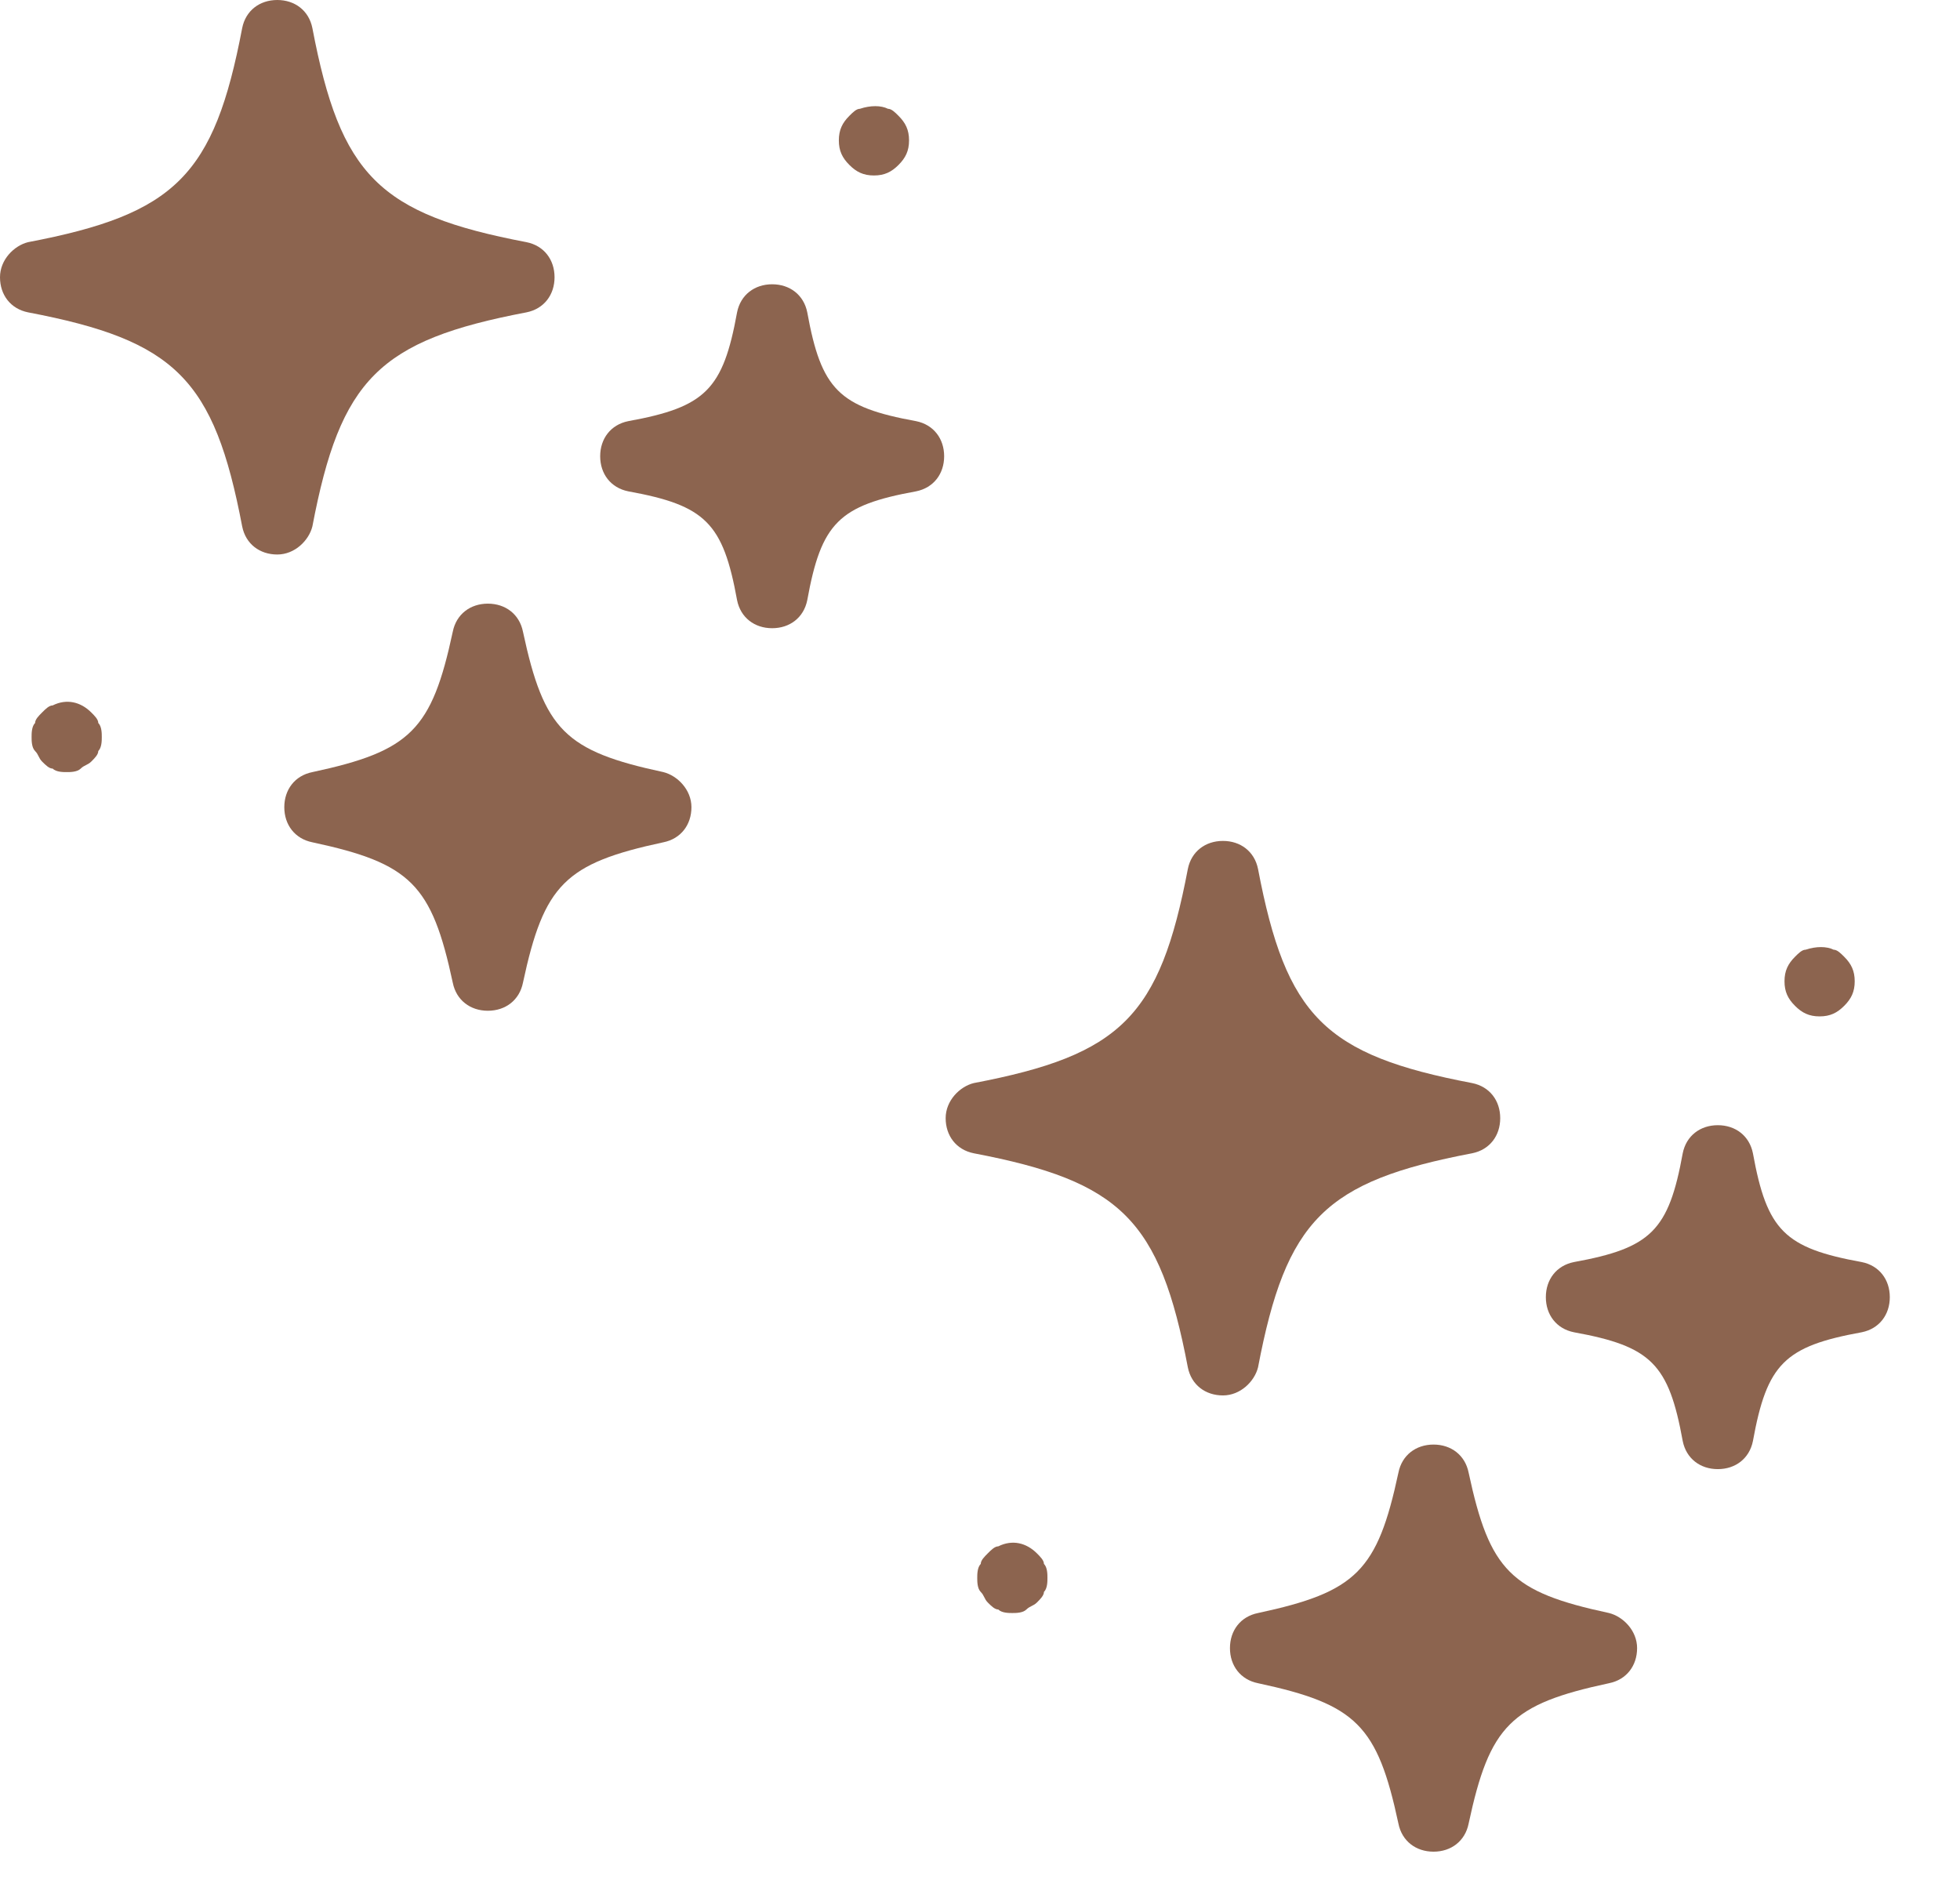 <svg width="178" height="172" viewBox="0 0 178 172" xmlns="http://www.w3.org/2000/svg">
<path d="M114.25 124.187C116.8 110.8 120.306 107.294 133.694 104.744C135.288 104.425 136.244 103.15 136.244 101.556C136.244 99.963 135.288 98.688 133.694 98.369C120.306 95.819 116.8 92.312 114.25 78.925C113.931 77.331 112.656 76.375 111.063 76.375C109.469 76.375 108.194 77.331 107.875 78.925C105.325 92.312 101.819 95.819 88.431 98.369C87.156 98.688 85.881 99.963 85.881 101.556C85.881 103.15 86.838 104.425 88.431 104.744C101.819 107.294 105.325 110.8 107.875 124.187C108.194 125.781 109.469 126.737 111.063 126.737C112.656 126.737 113.931 125.462 114.25 124.187Z" fill="#8C644F"/>
<path d="M146.125 146.5C137.2 144.587 135.288 142.675 133.375 133.75C133.056 132.156 131.781 131.2 130.188 131.2C128.594 131.2 127.319 132.156 127 133.75C125.088 142.675 123.175 144.587 114.25 146.5C112.656 146.819 111.7 148.094 111.7 149.687C111.7 151.281 112.656 152.556 114.25 152.875C123.175 154.787 125.088 156.7 127 165.625C127.319 167.219 128.594 168.175 130.188 168.175C131.781 168.175 133.056 167.219 133.375 165.625C135.288 156.7 137.2 154.787 146.125 152.875C147.719 152.556 148.675 151.281 148.675 149.687C148.675 148.094 147.4 146.819 146.125 146.5Z" fill="#8C644F"/>
<path d="M169.075 114.625C162.063 113.35 160.469 111.756 159.194 104.744C158.875 103.15 157.6 102.194 156.006 102.194C154.413 102.194 153.138 103.15 152.819 104.744C151.544 111.756 149.95 113.35 142.938 114.625C141.344 114.944 140.388 116.219 140.388 117.812C140.388 119.406 141.344 120.681 142.938 121C149.95 122.275 151.544 123.869 152.819 130.881C153.138 132.475 154.413 133.431 156.006 133.431C157.6 133.431 158.875 132.475 159.194 130.881C160.469 123.869 162.063 122.275 169.075 121C170.669 120.681 171.625 119.406 171.625 117.812C171.625 116.219 170.669 114.944 169.075 114.625Z" fill="#8C644F"/>
<path d="M94.169 141.081C93.213 140.125 91.938 139.806 90.662 140.444C90.344 140.444 90.025 140.762 89.706 141.081C89.388 141.4 89.069 141.719 89.069 142.037C88.75 142.356 88.75 142.994 88.75 143.312C88.75 143.631 88.75 144.269 89.069 144.587C89.388 144.906 89.388 145.225 89.706 145.544C90.025 145.862 90.344 146.181 90.662 146.181C90.981 146.5 91.619 146.5 91.938 146.5C92.256 146.5 92.894 146.5 93.213 146.181C93.531 145.862 93.85 145.862 94.169 145.544C94.487 145.225 94.806 144.906 94.806 144.587C95.125 144.269 95.125 143.631 95.125 143.312C95.125 142.994 95.125 142.356 94.806 142.037C94.806 141.719 94.487 141.4 94.169 141.081Z" fill="#8C644F"/>
<path d="M165.25 92.312C166.206 92.312 166.844 91.994 167.481 91.356C168.119 90.719 168.438 90.081 168.438 89.125C168.438 88.169 168.119 87.531 167.481 86.894C167.163 86.575 166.844 86.256 166.525 86.256C165.887 85.938 164.931 85.938 163.975 86.256C163.656 86.256 163.337 86.575 163.019 86.894C162.381 87.531 162.062 88.169 162.062 89.125C162.062 90.081 162.381 90.719 163.019 91.356C163.656 91.994 164.294 92.312 165.25 92.312Z" fill="#8C644F"/>
<path d="M28.369 47.812C30.919 34.425 34.425 30.919 47.812 28.369C49.406 28.05 50.362 26.775 50.362 25.181C50.362 23.587 49.406 22.312 47.812 21.994C34.425 19.444 30.919 15.938 28.369 2.55C28.05 0.956 26.775 0 25.181 0C23.587 0 22.312 0.956 21.994 2.55C19.444 15.938 15.938 19.444 2.55 21.994C1.275 22.312 0 23.587 0 25.181C0 26.775 0.956 28.05 2.55 28.369C15.938 30.919 19.444 34.425 21.994 47.812C22.312 49.406 23.587 50.362 25.181 50.362C26.775 50.362 28.05 49.087 28.369 47.812Z" fill="#8C644F"/>
<path d="M60.244 70.125C51.319 68.212 49.406 66.3 47.494 57.375C47.175 55.781 45.9 54.825 44.306 54.825C42.713 54.825 41.438 55.781 41.119 57.375C39.206 66.3 37.294 68.212 28.369 70.125C26.775 70.444 25.819 71.719 25.819 73.312C25.819 74.906 26.775 76.181 28.369 76.5C37.294 78.412 39.206 80.325 41.119 89.25C41.438 90.844 42.713 91.8 44.306 91.8C45.9 91.8 47.175 90.844 47.494 89.25C49.406 80.325 51.319 78.412 60.244 76.5C61.838 76.181 62.794 74.906 62.794 73.312C62.794 71.719 61.519 70.444 60.244 70.125Z" fill="#8C644F"/>
<path d="M83.194 38.25C76.181 36.975 74.588 35.381 73.313 28.369C72.994 26.775 71.719 25.819 70.125 25.819C68.531 25.819 67.256 26.775 66.938 28.369C65.663 35.381 64.069 36.975 57.056 38.25C55.463 38.569 54.506 39.844 54.506 41.438C54.506 43.031 55.463 44.306 57.056 44.625C64.069 45.9 65.663 47.494 66.938 54.506C67.256 56.1 68.531 57.056 70.125 57.056C71.719 57.056 72.994 56.1 73.313 54.506C74.588 47.494 76.181 45.9 83.194 44.625C84.788 44.306 85.744 43.031 85.744 41.438C85.744 39.844 84.788 38.569 83.194 38.25Z" fill="#8C644F"/>
<path d="M8.288 64.706C7.331 63.75 6.056 63.431 4.781 64.069C4.463 64.069 4.144 64.388 3.825 64.706C3.506 65.025 3.188 65.344 3.188 65.662C2.869 65.981 2.869 66.619 2.869 66.938C2.869 67.256 2.869 67.894 3.188 68.213C3.506 68.531 3.506 68.85 3.825 69.169C4.144 69.487 4.463 69.806 4.781 69.806C5.1 70.125 5.738 70.125 6.056 70.125C6.375 70.125 7.013 70.125 7.331 69.806C7.65 69.487 7.969 69.487 8.288 69.169C8.606 68.85 8.925 68.531 8.925 68.213C9.244 67.894 9.244 67.256 9.244 66.938C9.244 66.619 9.244 65.981 8.925 65.662C8.925 65.344 8.606 65.025 8.288 64.706Z" fill="#8C644F"/>
<path d="M79.369 15.937C80.325 15.937 80.962 15.619 81.6 14.981C82.237 14.344 82.556 13.706 82.556 12.75C82.556 11.794 82.237 11.156 81.6 10.519C81.281 10.2 80.962 9.881 80.644 9.881C80.006 9.562 79.05 9.562 78.094 9.881C77.775 9.881 77.456 10.2 77.137 10.519C76.5 11.156 76.181 11.794 76.181 12.75C76.181 13.706 76.5 14.344 77.137 14.981C77.775 15.619 78.412 15.937 79.369 15.937Z" fill="#8C644F"/>
</svg>

